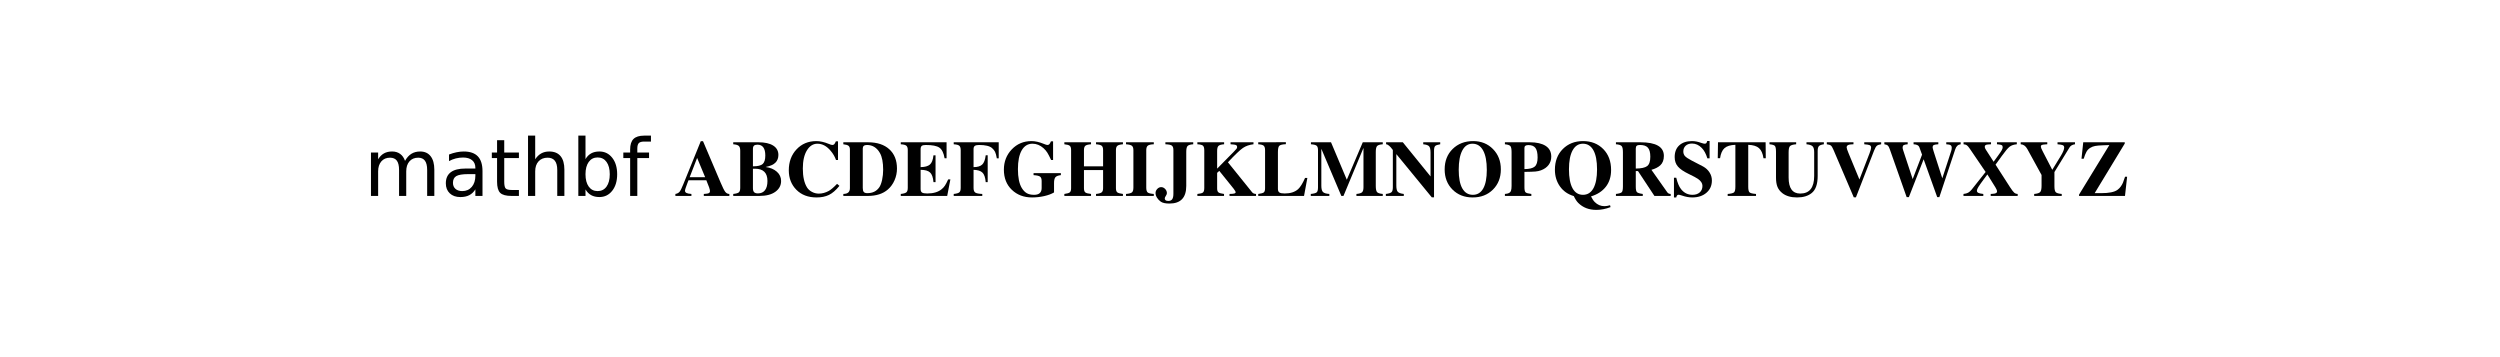 <?xml version="1.0" standalone="no"?>
<!DOCTYPE svg PUBLIC "-//W3C//DTD SVG 1.1//EN"
  "http://www.w3.org/Graphics/SVG/1.1/DTD/svg11.dtd">
<!-- Created with matplotlib (http://matplotlib.sourceforge.net/) -->
<svg width="378pt" height="54pt" viewBox="0 0 378 54"
   xmlns="http://www.w3.org/2000/svg"
   xmlns:xlink="http://www.w3.org/1999/xlink"
   version="1.1"
   id="svg1">
<rect x="0" y="0" width="378" height="54" fill="#808080" stroke="none"/>
<filter id="colorAdd"><feComposite in="SourceGraphic" in2="BackgroundImage" operator="arithmetic" k2="1" k3="1"/></filter>
<g id="figure1">
<g id="patch1">
<path style="fill: #ffffff; stroke: #ffffff; stroke-width: 1; stroke-linejoin: round; stroke-linecap: square;  opacity: 1"  d="M0 54L378 54L378 0
L0 0z"/>
</g>
<g id="text1">
<defs>
<path id="c_4653c6dfde66c7610eae0911760d3490" d="M52 -44.188q3.375 -6.062 8.062 -8.938q4.688 -2.875 11.031 -2.875q8.547 0 13.188 5.984q4.641 5.969 4.641 17l0 33.016l-9.031 0l0 -32.719q0 -7.859 -2.797 -11.656q-2.781 -3.812 -8.484 -3.812q-6.984 0 -11.047 4.641q-4.047 4.625 -4.047 12.641l0 30.906l-9.031 0l0 -32.719q0 -7.906 -2.781 -11.688q-2.781 -3.781 -8.594 -3.781q-6.891 0 -10.953 4.656q-4.047 4.656 -4.047 12.625l0 30.906l-9.031 0l0 -54.688l9.031 0l0 8.5q3.078 -5.031 7.375 -7.422q4.297 -2.391 10.203 -2.391q5.969 0 10.141 3.031q4.172 3.016 6.172 8.781"/>
<path id="c_01d93a582460e35a7945ca50d148ffeb" d="M34.281 -27.484q-10.891 0 -15.094 2.484q-4.203 2.484 -4.203 8.5q0 4.781 3.156 7.594q3.156 2.797 8.562 2.797q7.484 0 12 -5.297q4.516 -5.297 4.516 -14.078l0 -2zM52.203 -31.203l0 31.203l-8.984 0l0 -8.297q-3.078 4.969 -7.672 7.344q-4.594 2.375 -11.234 2.375q-8.391 0 -13.359 -4.719q-4.953 -4.719 -4.953 -12.625q0 -9.219 6.172 -13.906q6.188 -4.688 18.438 -4.688l12.609 0l0 -0.891q0 -6.203 -4.078 -9.594q-4.078 -3.391 -11.453 -3.391q-4.688 0 -9.141 1.125q-4.438 1.125 -8.531 3.375l0 -8.312q4.922 -1.906 9.562 -2.844q4.641 -0.953 9.031 -0.953q11.875 0 17.734 6.156q5.859 6.141 5.859 18.641"/>
<path id="c_0f8c41144cfbf448378cb6fd1cc8e549" d="M18.312 -70.219l0 15.531l18.5 0l0 6.984l-18.5 0l0 29.688q0 6.688 1.828 8.594q1.828 1.906 7.453 1.906l9.219 0l0 7.516l-9.219 0q-10.406 0 -14.359 -3.875q-3.953 -3.891 -3.953 -14.141l0 -29.688l-6.594 0l0 -6.984l6.594 0l0 -15.531z"/>
<path id="c_74d54c94aa871ec39e2bc6697dde6c00" d="M54.891 -33.016l0 33.016l-8.984 0l0 -32.719q0 -7.766 -3.031 -11.609q-3.031 -3.859 -9.078 -3.859q-7.281 0 -11.484 4.641q-4.203 4.625 -4.203 12.641l0 30.906l-9.031 0l0 -75.984l9.031 0l0 29.797q3.234 -4.938 7.594 -7.375q4.375 -2.438 10.094 -2.438q9.422 0 14.25 5.828q4.844 5.828 4.844 17.156"/>
<path id="c_5cc9741494d2ad8f9764e03ae145569f" d="M48.688 -27.297q0 -9.906 -4.078 -15.547q-4.078 -5.641 -11.203 -5.641q-7.141 0 -11.219 5.641q-4.078 5.641 -4.078 15.547q0 9.906 4.078 15.547q4.078 5.641 11.219 5.641q7.125 0 11.203 -5.641q4.078 -5.641 4.078 -15.547M18.109 -46.391q2.844 -4.875 7.156 -7.234q4.328 -2.375 10.328 -2.375q9.969 0 16.188 7.906q6.234 7.906 6.234 20.797q0 12.891 -6.234 20.812q-6.219 7.906 -16.188 7.906q-6 0 -10.328 -2.375q-4.312 -2.375 -7.156 -7.25l0 8.203l-9.031 0l0 -75.984l9.031 0z"/>
<path id="c_73b12fe3945075d29fe0cc9a468fa31e" d="M37.109 -75.984l0 7.484l-8.594 0q-4.828 0 -6.719 1.953q-1.875 1.953 -1.875 7.031l0 4.828l14.797 0l0 6.984l-14.797 0l0 47.703l-9.031 0l0 -47.703l-8.594 0l0 -6.984l8.594 0l0 -3.812q0 -9.125 4.25 -13.297q4.25 -4.188 13.469 -4.188z"/>
<path id="c_d41d8cd98f00b204e9800998ecf8427e" d=""/>
<path id="c_30cbde78bef572c1033d6c3ce4633672" d="M68.906 -0l-32.203 0l0 -2.5l3.203 -0.297q2.5 -0.203 3.547 -0.953q1.047 -0.75 1.047 -2.344q0 -2.906 -4.594 -13.609l-22.5 0l-1.312 3.406q-3.094 8 -3.094 9.703q0 1.891 1.844 2.844q1.859 0.953 6.25 1.25l0 2.5l-20.188 0l0 -2.5q3.5 -0.594 5.297 -2.797q1.797 -2.203 4.594 -9.203l22.109 -54.5l2.797 0l22.203 52.203q3.797 9 5.844 11.656q2.047 2.641 5.156 2.641zM38.406 -23.594l-10.109 -24.312l-9.391 24.312z"/>
<path id="c_702099c024321c1a10b642515b6ddb59" d="M42.594 -36.5l0 0.094q8.5 1.109 13.906 5.859q5.406 4.75 5.406 11.75q0 8.297 -7.203 13.547q-7.203 5.25 -20.203 5.25l-32.906 0l0 -2.5q5.5 -0.594 7.156 -2.094q1.656 -1.5 1.656 -5.703l0 -46.703q0 -4.406 -1.859 -6.047q-1.844 -1.656 -6.953 -2.047l0 -2.5l31.703 0q12.109 0 18.656 4.156q6.547 4.141 6.547 11.844q0 5.891 -3.703 9.641q-3.703 3.75 -12.203 5.453M26.406 -59.203l0 21.906q9.094 0 12.344 -3q3.25 -3 3.25 -10.609q0 -13.688 -9.906 -13.688q-3 0 -4.344 1.25q-1.344 1.25 -1.344 4.141M26.406 -34.297l0 24.5q0 3.594 1.5 5.094q1.5 1.5 4.797 1.5q5.797 0 8.891 -4q3.109 -4 3.109 -11.594q0 -15.5 -15.703 -15.5z"/>
<path id="c_8a9532523300fa58eaa355c18f6b5089" d="M65.703 -15.203l3 2.5q-6.703 8.297 -13.25 11.453q-6.547 3.156 -15.547 3.156q-15.906 0 -25.453 -9.656q-9.547 -9.656 -9.547 -24.547q0 -16 9.75 -26.391q9.75 -10.406 24.938 -10.406q7.109 0 15.609 3.5q3.203 1.391 4.594 1.391q1.406 0 2.344 -0.938q0.953 -0.953 2.062 -3.656l2.703 0l0 23.5l-2.5 0q-2.203 -6.203 -6.703 -11.5q-7.5 -9 -16.703 -9q-8.094 0 -13.25 8.359q-5.156 8.344 -5.156 22.938q0 15.5 5.406 24q2.203 3.406 6.25 5.5q4.047 2.094 8.453 2.094q6.391 0 12.594 -3.391q4.109 -2.297 10.406 -8.906"/>
<path id="c_b3bad5246a3c10af2fa30bc5e8e75f9b" d="M1.406 -67.594l31.188 0q17.109 0 26.75 8.797q9.656 8.797 9.656 24.297q0 7.703 -3.047 14.703q-3.047 7 -8.453 11.703q-9.297 8.094 -25.203 8.094l-30.891 0l0 -2.5q4.297 -0.094 6.297 -1.891q2 -1.812 2 -5.406l0 -48.609q0 -3.391 -1.75 -4.781q-1.75 -1.406 -6.547 -1.906zM25.906 -59.797l0 49.797q0 3.5 1.25 5q1.25 1.5 4.547 1.5q9.797 0 14.891 -7.203q2.312 -3.297 3.656 -9.438q1.344 -6.156 1.344 -12.859q0 -13.906 -4.094 -21.094q-5.797 -10.109 -16.297 -10.109q-5.297 0 -5.297 4.406"/>
<path id="c_54910d053bc66739e918437a2b50c760" d="M64.094 -20.797l-4 20.797l-58.5 0l0 -2.5q5.406 -0.594 7.109 -2.094q1.703 -1.5 1.703 -5.5l0 -47.906q0 -3.797 -1.812 -5.297q-1.797 -1.5 -7 -1.797l0 -2.5l57.703 0l0 20.094l-2.5 0q-1.703 -10 -6.547 -13.344q-4.844 -3.359 -17.156 -3.359q-3.797 0 -5.156 1.203q-1.344 1.203 -1.344 4.203l0 22.5q8.109 -0.109 11.703 -3.25q3.609 -3.156 4.5 -11.656l2.609 0l0 33.797l-2.609 0q-0.703 -8.797 -4.297 -12.141q-3.594 -3.359 -11.906 -3.359l0 24.203q0 3.203 1.75 4.406q1.75 1.203 6.562 1.203q11.688 0 18.188 -5.406q2.5 -2 4.203 -4.594q1.703 -2.609 4 -7.703z"/>
<path id="c_dfe2172d43ae5c7209d94a1e93e23133" d="M58.297 -47.406l-2.391 0q-1 -5.688 -2.203 -8.141q-1.203 -2.453 -3.797 -4.75q-4.5 -3.906 -16.312 -3.906q-3.797 0 -5.406 1.156q-1.594 1.141 -1.594 3.953l0 22.797q7.5 0 10.906 -3.25q3.406 -3.25 4.406 -11.656l2.5 0l0 33.797l-2.5 0q-0.703 -8.688 -4.109 -11.984q-3.391 -3.312 -11.203 -3.516l0 22.812q0 4.297 2.094 5.797q2.109 1.5 8.906 1.797l0 2.5l-36 0l0 -2.5q5.5 -0.594 7.156 -2.094q1.656 -1.5 1.656 -5.703l0 -47.203q0 -4.297 -1.812 -5.797q-1.797 -1.5 -7 -1.797l0 -2.5l56.703 0z"/>
<path id="c_da906e818de433a77e95888b6d3bef13" d="M75.5 -28.703l0 2.5q-5.297 0.609 -6.953 2.766q-1.641 2.141 -1.641 7.234l0 11.797q-4.906 2.906 -12.406 4.609q-7.5 1.703 -15.297 1.703q-15.406 0 -25.453 -9.594q-10.047 -9.609 -10.047 -25.406q0 -15.109 9.938 -25.547q9.953 -10.453 24.859 -10.453q7 0 15.5 3.5q3.203 1.391 4.594 1.391q1.406 0 2.359 -0.938q0.953 -0.953 2.047 -3.656l2.703 0l0 23.5l-2.5 0q-2.906 -6.297 -4.766 -9.25q-1.844 -2.953 -4.844 -5.656q-6.297 -5.594 -13.797 -5.594q-8.797 0 -13.594 8.297q-4.797 8.297 -4.797 23.703q0 15.703 4.797 23.703q2.703 4.5 6.297 6.594q3.594 2.094 9.203 2.094q9.594 0 9.594 -8.5l0 -8.891q0 -4 -1.953 -5.5q-1.938 -1.5 -8.25 -1.906l0 -2.5z"/>
<path id="c_04b424f31fe6f342cfcae0ee44870530" d="M75.906 -0l-33.906 0l0 -2.5q5.406 -0.594 7.156 -2.047q1.75 -1.453 1.75 -5.25l0 -22.797l-24.109 0l0 22.797q0 4 1.703 5.359q1.703 1.344 7.203 1.938l0 2.5l-33.609 0l0 -2.5q5.312 -0.703 6.906 -2.047q1.594 -1.359 1.594 -5.25l0 -47.906q0 -4.094 -1.703 -5.484q-1.688 -1.406 -6.797 -1.906l0 -2.5l33.609 0l0 2.5q-5.297 0.391 -7.109 1.844q-1.797 1.453 -1.797 5.547l0 20.406l24.109 0l0 -20.406q0 -4.094 -1.812 -5.547q-1.797 -1.453 -7.094 -1.844l0 -2.5l33.906 0l0 2.5q-5.109 0.391 -6.969 1.891q-1.844 1.5 -1.844 5.5l0 47.906q0 3.891 1.656 5.25q1.656 1.344 7.156 2.047z"/>
<path id="c_3d78f6da7a9d8760f0deb48eee3075c2" d="M37 -0l-35 0l0 -2.5q5.703 -0.5 7.5 -2q1.797 -1.5 1.797 -6.094l0 -47q0 -4.109 -1.906 -5.609q-1.891 -1.5 -7.391 -1.891l0 -2.5l35 0l0 2.5q-5.594 0.188 -7.547 1.75q-1.953 1.547 -1.953 5.75l0 47q0 4.797 1.844 6.25q1.859 1.438 7.656 1.844z"/>
<path id="c_d4ec00c4ecf7ca70132d75c3e572c069" d="M47.797 -67.594l0 2.5q-5.5 0.391 -7.156 2.203q-1.641 1.797 -1.641 7.297l0 43q0 22.188 -21.203 22.188q-7.391 0 -10.797 -2.297q-2.906 -2 -4.812 -5q-1.891 -3 -1.891 -6q0 -2.797 2.141 -5.094q2.156 -2.297 4.953 -2.297q2.812 0 5 2.297q2.203 2.297 2.203 5.297q0 1.5 -1.344 3.453q-1.344 1.953 -1.344 3.141q0 3.203 4.5 3.203q3.391 0 4.891 -2.156q1.5 -2.141 1.5 -6.844l0 -55q0 -4.297 -2 -5.75q-2 -1.453 -8.094 -1.641l0 -2.5z"/>
<path id="c_e2d95d993601cbbbdfc33ddd13391b42" d="M76.906 -0l-33.406 0l0 -2.5q4.703 -0.094 6.203 -0.594q1.5 -0.5 1.5 -1.5q0 -1.312 -2.5 -4.5l-18.109 -22.5l-2.688 2.5l0 19.594q0 3.703 1.641 5q1.656 1.297 7.047 2l0 2.5l-33.594 0l0 -2.5q5.5 -0.5 7.094 -1.891q1.609 -1.406 1.609 -5.703l0 -47.203q0 -4.609 -1.703 -6.047q-1.703 -1.453 -7 -1.75l0 -2.5l33.703 0l0 2.5q-5.406 0.391 -7.109 2.047q-1.688 1.641 -1.688 6.344l0 22.297l21.188 -21.5q2.406 -2.391 3.203 -3.484q0.797 -1.109 0.797 -2.312q0 -1.5 -1.047 -2.188q-1.047 -0.703 -3.75 -0.906l-3.5 -0.297l0 -2.5l28.906 0l0 2.5q-7.797 0.891 -13.297 4.641q-5.5 3.75 -18.906 18.047l30.5 37.812q1.594 2 4.906 2.094z"/>
<path id="c_5031d24dbdf3333e3c0806478b565a25" d="M63.797 -22.703l-4.203 22.703l-57.688 0l0 -2.5q5.5 -0.703 7.047 -2q1.547 -1.297 1.547 -5.297l0 -47.797q0 -4.203 -1.75 -5.703q-1.75 -1.5 -6.844 -1.797l0 -2.5l34.797 -0.109l0 2.5q-6.5 0.297 -8.25 2q-1.75 1.703 -1.75 7.906l0 46.391q0 3.312 1.844 4.562q1.859 1.25 6.656 1.25q10.891 0 17 -5.5q4.203 -3.906 8.703 -14.109z"/>
<path id="c_f6c22938163ec8b95c75391e06f3d405" d="M92.094 -0l-33.188 0l0 -2.5q5.5 -0.5 7.188 -2.203q1.703 -1.703 1.703 -6.203l0 -49.594l-25.203 60.5l-2.688 0l-25.203 -59.406l0 46.5q0 5.812 2 7.906q2 2.094 8.094 2.5l0 2.5l-23.391 0l0 -2.5q5.891 -0.594 7.484 -2.047q1.609 -1.453 1.609 -6.25l0 -46.906q0 -4.094 -1.703 -5.547q-1.703 -1.453 -7.203 -1.844l0 -2.5l25.312 0l19.891 47.188l20.109 -47.188l25.188 0l0 2.5q-5.5 0.391 -7.156 2.25q-1.641 1.844 -1.641 7.438l0 42.812q0 5.688 1.5 7.641q1.5 1.953 7.297 2.453z"/>
<path id="c_505f2e2452c73069de238b48de83e78e" d="M70.094 -67.594l0 2.5q-5 0.797 -6.406 2.25q-1.391 1.438 -1.391 6.047l0 58.594l-2.797 0l-44.703 -54.5l0 39.609q0 5.797 1.797 7.844q1.812 2.047 7.609 2.75l0 2.5l-22.609 0l0 -2.5q5.5 -0.703 7.156 -2.25q1.656 -1.547 1.656 -6.156l0 -47q-5.203 -7.188 -8.5 -7.188l0 -2.5l21.094 0l34.906 43l0 -29.906q0 -6 -1.812 -8.047q-1.797 -2.047 -7.391 -2.547l0 -2.5z"/>
<path id="c_fd2e8ab73a5d2fc590ae072ea05456cc" d="M74.297 -33.5q0 15.594 -9.953 25.5q-9.938 9.906 -25.547 9.906q-15.5 0 -25.406 -9.906q-9.891 -9.906 -9.891 -25.406q0 -15.891 10.094 -25.781q10.109 -9.906 25.812 -9.906q15.094 0 24.984 10.047q9.906 10.047 9.906 25.547M56.594 -32.797q0 -16 -4.656 -24.5q-4.641 -8.5 -13.438 -8.5q-8.297 0 -12.797 8.547q-4.5 8.547 -4.5 24.25q0 15.703 4.594 23.656q4.609 7.938 13.203 7.938q8.594 0 13.094 -8q4.5 -8 4.5 -23.391"/>
<path id="c_eaa5431478a0e11d3760e7913badb452" d="M1.594 -67.594l31.5 0q12.812 0 19.859 4.547q7.047 4.547 7.047 13.547q0 6 -3.359 10.453q-3.344 4.453 -9.547 6.75q-3.188 1.203 -7.047 1.547q-3.844 0.344 -13.844 0.453l0 19.203q0 5.094 1.391 6.5q1.406 1.391 7.312 2.094l0 2.5l-33.312 0l0 -2.5q3.312 -0.297 4.5 -0.906q2.312 -0.891 3.109 -2.984q0.797 -2.109 0.797 -6.203l0 -42.703q0 -5.797 -1.547 -7.547q-1.547 -1.75 -6.859 -2.25zM26.203 -60.594l0 26.797q9.391 -0.109 12.984 -3.203q3.609 -3.094 3.609 -11.406q0 -8.391 -2.703 -12.031q-2.688 -3.656 -8.891 -3.656q-5 0 -5 3.5"/>
<path id="c_3e2a729d87849949a291cf20c8e13d55" d="M73 11.703l0.594 2.391q-9.094 3.5 -17.891 3.5q-14 0 -22.797 -8.797q-2.906 -2.891 -5.609 -8.594q-11.297 -3.406 -17.547 -12.344q-6.25 -8.953 -6.25 -20.859q0 -16.094 9.953 -26.094q9.953 -10 25.453 -10q15.594 0 25.484 10q9.906 10 9.906 26.391q0 12.609 -6.609 21.109q-6.594 8.5 -18.688 12.188q2.297 4.703 4.703 7.109q5.203 5.203 12.297 5.203q3 0 7 -1.203M56.594 -33.5q0 -15.797 -4.594 -24.047q-4.594 -8.25 -13.203 -8.25q-8.391 0 -13 8.359q-4.594 8.344 -4.594 23.938q0 15.594 4.5 23.844q4.5 8.25 13.203 8.25q8.594 0 13.141 -8.297q4.547 -8.297 4.547 -23.797"/>
<path id="c_0298adaf90faf8e72f72d4daf75d0a93" d="M71.594 -0l-20.5 0l-20.688 -31.297l-2.812 0l0 19.594q0 5.406 1.453 6.906q1.453 1.5 7.359 2.297l0 2.5l-33.812 0l0 -2.5q5.906 -0.703 7.359 -2.203q1.453 -1.5 1.453 -7.297l0 -43.094q0 -5.906 -1.656 -7.75q-1.656 -1.859 -7.156 -2.25l0 -2.5l30.812 0q29.594 0 29.594 17.188q0 7.609 -4.5 11.812q-4.203 3.797 -11.203 5.688l19.906 28.203q1.5 2.203 4.391 2.203zM27.594 -59.703l0 25.203q10.312 -0.094 14.312 -3.094q4 -3 4 -11.812q0 -7.891 -3 -11.344q-3 -3.453 -10 -3.453q-2.906 0 -4.109 1q-1.203 1 -1.203 3.5"/>
<path id="c_7e22a54f02c4b43aaaef1bf0be176405" d="M48.406 -47.406l-2.812 0q-2.594 -8.5 -7 -13q-5.391 -5.594 -12.297 -5.594q-5.094 0 -8.047 2.75q-2.953 2.75 -2.953 7.156q0 3.594 2.094 5.891q2.109 2.297 8.203 5.5q1.812 1 6.859 3.562q5.047 2.547 7.953 4.141q4.891 2.703 7.891 7.359q3 4.641 3 10.234q0 9.5 -6.859 15.406q-6.844 5.906 -17.938 5.906q-6.094 0 -13 -2.406q-3.094 -1 -4.094 -1q-1.203 0 -1.906 0.75q-0.703 0.75 -1.094 2.656l-2.906 0l0 -24.812l2.906 0q2.297 9.609 6 14.312q5.688 7.188 14.391 7.188q5.797 0 9.203 -3.047q3.406 -3.047 3.406 -8.25q0 -4.797 -5.703 -8.797q-2.5 -1.797 -12.203 -6.5q-8.906 -4.297 -13 -9q-4.094 -4.703 -4.094 -12q0 -9.5 5.844 -14.797q5.844 -5.297 16.047 -5.297q5.5 0 11.703 2.297q3 1 4.203 1q1.391 0 2.047 -0.703q0.656 -0.703 1.156 -2.703l3 0z"/>
<path id="c_17ef9cedb386966e524aa74361921628" d="M63.594 -47.5l-2.891 0q-1.297 -8.906 -5.656 -12.75q-4.344 -3.844 -13.547 -4.156l0 52.703q0 5.703 1.641 7.203q1.656 1.5 8.156 2l0 2.5l-35.703 0l0 -2.5q6.406 -0.5 8.047 -2.047q1.656 -1.547 1.656 -7.156l0 -52.703q-9.297 0.312 -13.656 4.156q-4.344 3.844 -5.641 12.75l-2.906 0l0.312 -20.094l60 0z"/>
<path id="c_dbbcb7770dfdb786ba322778bb7189f5" d="M70.094 -67.594l0 2.5q-4.797 0.688 -6.297 2.391q-1.5 1.703 -1.5 6.109l0 31.391q0 15.609 -7.594 21.609q-6.797 5.5 -18.406 5.5q-11.594 0 -18.5 -5.406q-4.297 -3.406 -6.156 -7.906q-1.844 -4.5 -1.844 -11.688l0 -32.406q0 -5.906 -1.406 -7.5q-1.391 -1.594 -6.797 -2.094l0 -2.5l33.609 0l0 2.5q-6 0.5 -7.75 2.297q-1.75 1.797 -1.75 7.797l0 31.797q0 20.203 14.594 20.203q17.609 0 17.609 -22.203l0 -30q0 -5.391 -2.062 -7.391q-2.047 -2 -7.641 -2.5l0 -2.5z"/>
<path id="c_d78e14381b62bd69ad038357dd08e0c1" d="M70.094 -67.594l0 2.5q-3.891 0.5 -5.547 2q-1.641 1.5 -3.453 6.188l-22.797 58.703l-2.703 0l-25.594 -59.891q-1.797 -4.203 -3.203 -5.344q-1.391 -1.156 -5.203 -1.656l0 -2.5l33.609 0l0 2.5l-3.297 0.188q-5.312 0.312 -5.312 3.609q0 1.703 2.312 7.203l13.797 33.391l12.703 -32.891q2 -5.203 2 -7.109q0 -2.391 -1.609 -3.188q-1.594 -0.812 -7 -1.203l0 -2.5z"/>
<path id="c_55e49993ba3ddf23753c5a7fdd255958" d="M98.094 -67.594l0 2.5q-5 0.5 -6.891 6.391l-20 60.203l-2.703 0l-17.094 -47.703l-18.609 47.703l-2.797 0l-21.203 -60.203q-1.297 -3.703 -2.5 -4.797q-1.203 -1.094 -4.391 -1.594l0 -2.5l29.391 0l0 2.5q-3.891 0.297 -5.141 1.156q-1.25 0.844 -1.25 3.031q0 1.312 0.688 3.312l12 36.391l11.812 -30.797l-3.5 -9.594q-1.203 -3.203 -7.203 -3.5l0 -2.5l31.203 0l0 2.5l-1.312 0.094q-3.297 0.203 -4.594 1q-1.297 0.797 -1.297 2.594q0 1.312 1.391 5.609l10.812 33.594l11.188 -34.297q0.703 -2 0.703 -4.203q0 -2.297 -1.453 -3.25q-1.438 -0.953 -5.438 -1.141l0 -2.5z"/>
<path id="c_5ac6f6268983456fe834aca810631a9c" d="M69.906 -0l-34 0l0 -2.5l2.797 -0.203q5.203 -0.297 5.203 -2.797q0 -2.094 -2.109 -5.406l-10.094 -16.188l-3.797 5.094q-5.609 7.594 -7.516 10.656q-1.891 3.047 -1.891 4.641q0 1.906 1.75 2.812q1.75 0.891 6.344 1.391l0 2.5l-25 0l0 -2.5q3.703 -0.406 5.906 -1.594q2.203 -1.203 4.5 -4l17.5 -22.109l-19.797 -29.094q-2.297 -3.406 -3.797 -4.5q-1.5 -1.109 -4.203 -1.297l0 -2.5l34.594 0l0 2.5l-3.094 0.188q-2.703 0.109 -3.75 0.812q-1.047 0.688 -1.047 2.297q0 1.391 1.5 3.703l9.688 15l5.609 -7.703q3.594 -4.906 4.688 -6.953q1.109 -2.047 1.109 -3.656q0 -1.797 -1.109 -2.484q-1.094 -0.703 -3.984 -1.016l-2.109 -0.188l0 -2.5l25 0l0 2.5q-5.703 0.5 -9.047 3.047q-3.344 2.547 -9.75 11.547l-8 11.094l18.203 28.312q3.5 5.391 5.297 6.953q1.797 1.547 4.406 1.641z"/>
<path id="c_ef4d88787a797c2ced7026a9a9ea2f33" d="M69.906 -67.594l0 2.5q-4.906 0.688 -6.812 3.891l-19.094 31.109l0 17.797q0 5.797 1.641 7.547q1.656 1.75 7.562 2.25l0 2.5l-34.703 0l0 -2.5q6 -0.5 7.641 -2.5q1.656 -2 1.656 -7.797l0 -13.609l-18 -32.797q-3.094 -5.594 -8.297 -5.891l0 -2.5l33.5 0l0 2.5l-2.703 0.188q-3.203 0.203 -4.297 0.766q-1.094 0.547 -1.094 2.141q0 1.297 2.391 5.906l12 23.188l10.906 -17.797q4.094 -6.797 4.094 -10.203q0 -2.188 -1.656 -2.984q-1.641 -0.812 -6.734 -1.203l0 -2.5z"/>
<path id="c_5872ad4320a200a64eb812111d7ac6e1" d="M63.406 -24.203l-2.703 24.203l-57.906 0l0 -1.594l38.203 -62.5l-8.297 0.297q-6.203 0.203 -9.656 0.859q-3.453 0.641 -6.359 2.5q-2.891 1.844 -4.594 4.938q-1.688 3.094 -3.391 8.594l-2.797 0l2.188 -20.688l52.312 0l0 1.594l-37.906 62.5l8.297 0q14.5 0 20.203 -4q2.703 -1.906 4.5 -4.5q1.797 -2.594 2.641 -4.688q0.859 -2.109 2.656 -7.516z"/>
</defs>
<g id="mathtext1">
<g style="fill: #000000" transform="translate(55,33.5)">
<use xlink:href="#c_4653c6dfde66c7610eae0911760d3490" transform="translate(0,-3.875)scale(0.12)"/>
<use xlink:href="#c_01d93a582460e35a7945ca50d148ffeb" transform="translate(11.689,-3.875)scale(0.12)"/>
<use xlink:href="#c_0f8c41144cfbf448378cb6fd1cc8e549" transform="translate(19.043,-3.875)scale(0.12)"/>
<use xlink:href="#c_74d54c94aa871ec39e2bc6697dde6c00" transform="translate(23.748,-3.875)scale(0.12)"/>
<use xlink:href="#c_5cc9741494d2ad8f9764e03ae145569f" transform="translate(31.354,-3.875)scale(0.12)"/>
<use xlink:href="#c_73b12fe3945075d29fe0cc9a468fa31e" transform="translate(38.971,-3.875)scale(0.12)"/>
<use xlink:href="#c_d41d8cd98f00b204e9800998ecf8427e" transform="translate(43.195,-3.875)scale(0.12)"/>
<use xlink:href="#c_30cbde78bef572c1033d6c3ce4633672" transform="translate(47.01,-3.875)scale(0.12)"/>
<use xlink:href="#c_702099c024321c1a10b642515b6ddb59" transform="translate(55.674,-3.875)scale(0.12)"/>
<use xlink:href="#c_8a9532523300fa58eaa355c18f6b5089" transform="translate(63.678,-3.875)scale(0.12)"/>
<use xlink:href="#c_b3bad5246a3c10af2fa30bc5e8e75f9b" transform="translate(72.342,-3.875)scale(0.12)"/>
<use xlink:href="#c_54910d053bc66739e918437a2b50c760" transform="translate(81.006,-3.875)scale(0.12)"/>
<use xlink:href="#c_dfe2172d43ae5c7209d94a1e93e23133" transform="translate(89.01,-3.875)scale(0.12)"/>
<use xlink:href="#c_da906e818de433a77e95888b6d3bef13" transform="translate(96.342,-3.875)scale(0.12)"/>
<use xlink:href="#c_04b424f31fe6f342cfcae0ee44870530" transform="translate(105.678,-3.875)scale(0.12)"/>
<use xlink:href="#c_3d78f6da7a9d8760f0deb48eee3075c2" transform="translate(115.014,-3.875)scale(0.12)"/>
<use xlink:href="#c_d4ec00c4ecf7ca70132d75c3e572c069" transform="translate(119.682,-3.875)scale(0.12)"/>
<use xlink:href="#c_e2d95d993601cbbbdfc33ddd13391b42" transform="translate(125.682,-3.875)scale(0.12)"/>
<use xlink:href="#c_5031d24dbdf3333e3c0806478b565a25" transform="translate(135.018,-3.875)scale(0.12)"/>
<use xlink:href="#c_f6c22938163ec8b95c75391e06f3d405" transform="translate(143.022,-3.875)scale(0.12)"/>
<use xlink:href="#c_505f2e2452c73069de238b48de83e78e" transform="translate(154.35,-3.875)scale(0.12)"/>
<use xlink:href="#c_fd2e8ab73a5d2fc590ae072ea05456cc" transform="translate(163.014,-3.875)scale(0.12)"/>
<use xlink:href="#c_eaa5431478a0e11d3760e7913badb452" transform="translate(172.35,-3.875)scale(0.12)"/>
<use xlink:href="#c_3e2a729d87849949a291cf20c8e13d55" transform="translate(179.682,-3.875)scale(0.12)"/>
<use xlink:href="#c_0298adaf90faf8e72f72d4daf75d0a93" transform="translate(189.018,-3.875)scale(0.12)"/>
<use xlink:href="#c_7e22a54f02c4b43aaaef1bf0be176405" transform="translate(197.681,-3.875)scale(0.12)"/>
<use xlink:href="#c_17ef9cedb386966e524aa74361921628" transform="translate(204.353,-3.875)scale(0.12)"/>
<use xlink:href="#c_dbbcb7770dfdb786ba322778bb7189f5" transform="translate(212.357,-3.875)scale(0.12)"/>
<use xlink:href="#c_d78e14381b62bd69ad038357dd08e0c1" transform="translate(221.021,-3.875)scale(0.12)"/>
<use xlink:href="#c_55e49993ba3ddf23753c5a7fdd255958" transform="translate(229.685,-3.875)scale(0.12)"/>
<use xlink:href="#c_5ac6f6268983456fe834aca810631a9c" transform="translate(241.685,-3.875)scale(0.12)"/>
<use xlink:href="#c_ef4d88787a797c2ced7026a9a9ea2f33" transform="translate(250.349,-3.875)scale(0.12)"/>
<use xlink:href="#c_5872ad4320a200a64eb812111d7ac6e1" transform="translate(259.013,-3.875)scale(0.12)"/>
</g>
</g>
</g>
</g>
</svg>
